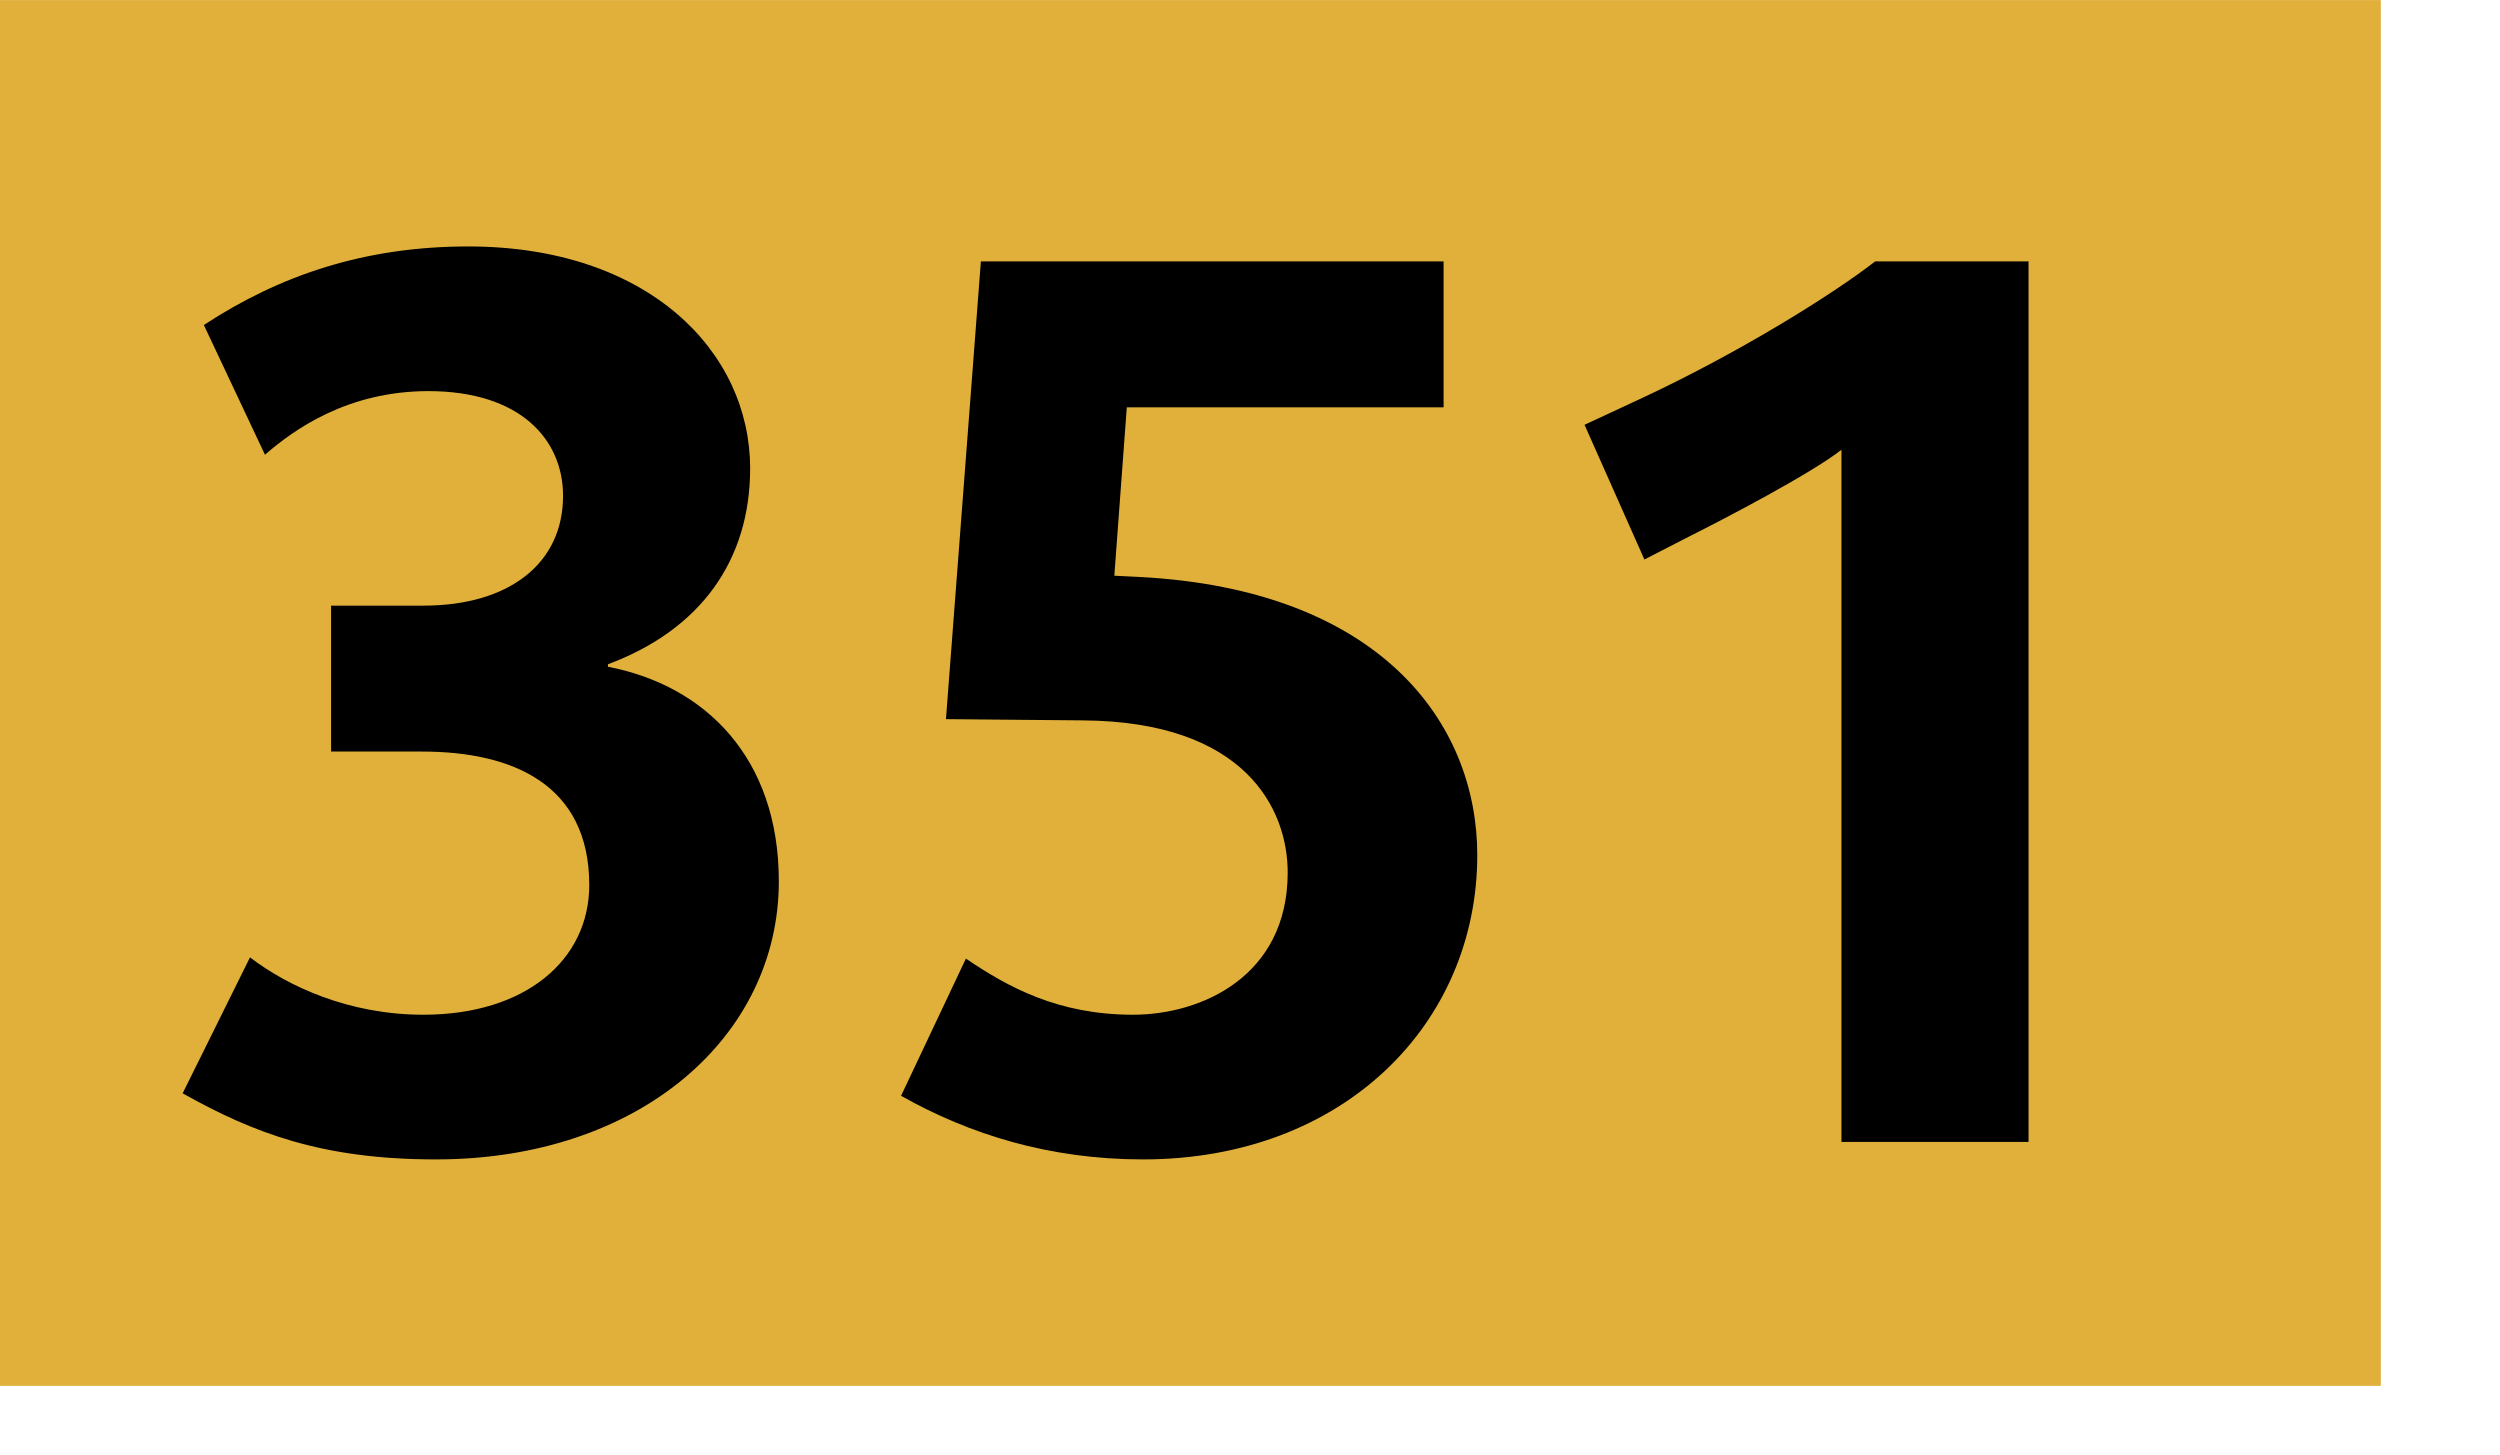 <svg xmlns="http://www.w3.org/2000/svg" height="1000" width="1718" viewBox="0 0 1804 1050"><path fill="#e0b03b" d="M0 0h1718v1000H0z"/><path d="M314.502 836.6c-81.899 0-131.399-18.899-182.699-47.699l48.6-98.1c27 20.7 71.1 41.399 125.099 41.399 73.799 0 119.7-39.6 119.7-93.599 0-72.9-55.8-96.3-120.6-96.3h-65.7V437.002h66.6c62.1 0 100.799-30.6 100.799-79.199 0-40.5-30.6-75.6-97.199-75.6-58.5 0-97.199 27.9-117.899 45.9l-44.1-93.6c54.9-36 116.099-56.7 190.799-56.7 129.599 0 203.398 75.6 203.398 160.199 0 65.699-35.1 116.099-102.6 141.299v1.8C508.9 494.601 562 546.8 562 635.9c0 111.601-99.899 200.7-247.498 200.7zM824.8 836.6c-67.5 0-125.1-18-174.6-45.899l46.8-98.999C727.601 712.4 763.6 732.2 817.6 732.2c49.5 0 111.599-27.899 111.599-102.599 0-45.9-30.601-108.899-147.599-109.799l-98.999-.9L707.8 188.604h333.898v105.299H813.1l-9 121.5 18 .9c173.698 9 243.898 105.299 243.898 200.698 0 121.5-96.3 219.599-241.198 219.599zM1328.798 824V324.503c-21.601 17.1-85.5 50.399-108.899 62.1l-33.3 17.1-43.2-97.199 38.7-18c73.8-34.2 142.199-77.4 170.999-99.899h110.699V824h-134.999z"/></svg>